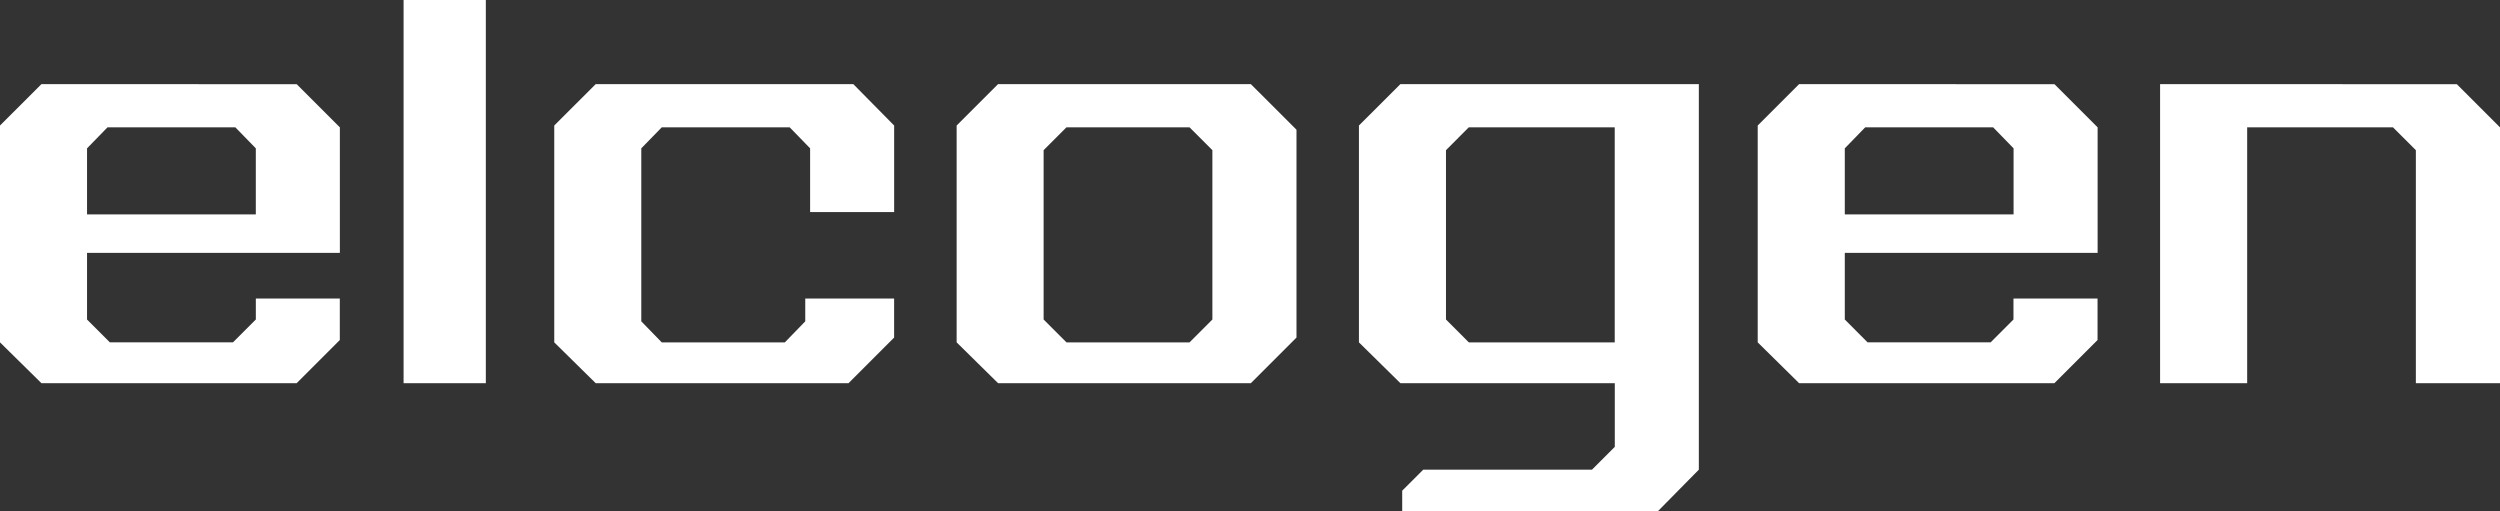 <svg xmlns="http://www.w3.org/2000/svg" width="168" height="34.347"><rect width="100%" height="100%" fill="#333333" stroke="none"/><path data-name="Path 1" d="M5.849 9.968l1.374-1.41h8.594l1.374 1.41v4.439H5.849zM2.785 5.653L0 8.435v14.572l2.785 2.743h17.15l2.9-2.9v-2.79h-5.643v1.41l-1.536 1.536H7.383l-1.534-1.535v-4.478h16.99V8.558l-2.9-2.9zm37.246 0l-2.785 2.782v14.572l2.785 2.743h16.99l3.064-3.067V20.06h-5.972v1.534l-1.371 1.413h-8.273l-1.374-1.413V9.968l1.374-1.41h8.6l1.371 1.41v4.282h5.647V8.435l-2.745-2.782zm30.1 15.817V10.092l1.534-1.534h8.273l1.534 1.534v11.379l-1.534 1.536h-8.27zM67.07 5.653l-2.784 2.782v14.572l2.785 2.743h16.986l3.067-3.067V8.717l-3.067-3.064zm30.1 15.817V10.092l1.531-1.534h9.809v14.449h-9.805zM94.107 5.653L91.32 8.435v14.572l2.787 2.743h14.407v4.279l-1.534 1.534H95.641l-1.413 1.41v1.374h17.189l2.745-2.785V5.653zm29.863 4.315l1.371-1.41h8.6l1.371 1.41v4.439H123.97zm-3.07-4.315l-2.782 2.782v14.572l2.782 2.743h17.155l2.9-2.9v-2.79h-5.65v1.41l-1.534 1.536h-8.27l-1.531-1.535v-4.478h16.99V8.558l-2.9-2.9zm24.258 0v20.1h5.852V8.558h9.8l1.536 1.534v15.657H168V8.558l-2.9-2.9zM27.121 25.749h5.527V.001h-5.527z" fill="#fff"/></svg>